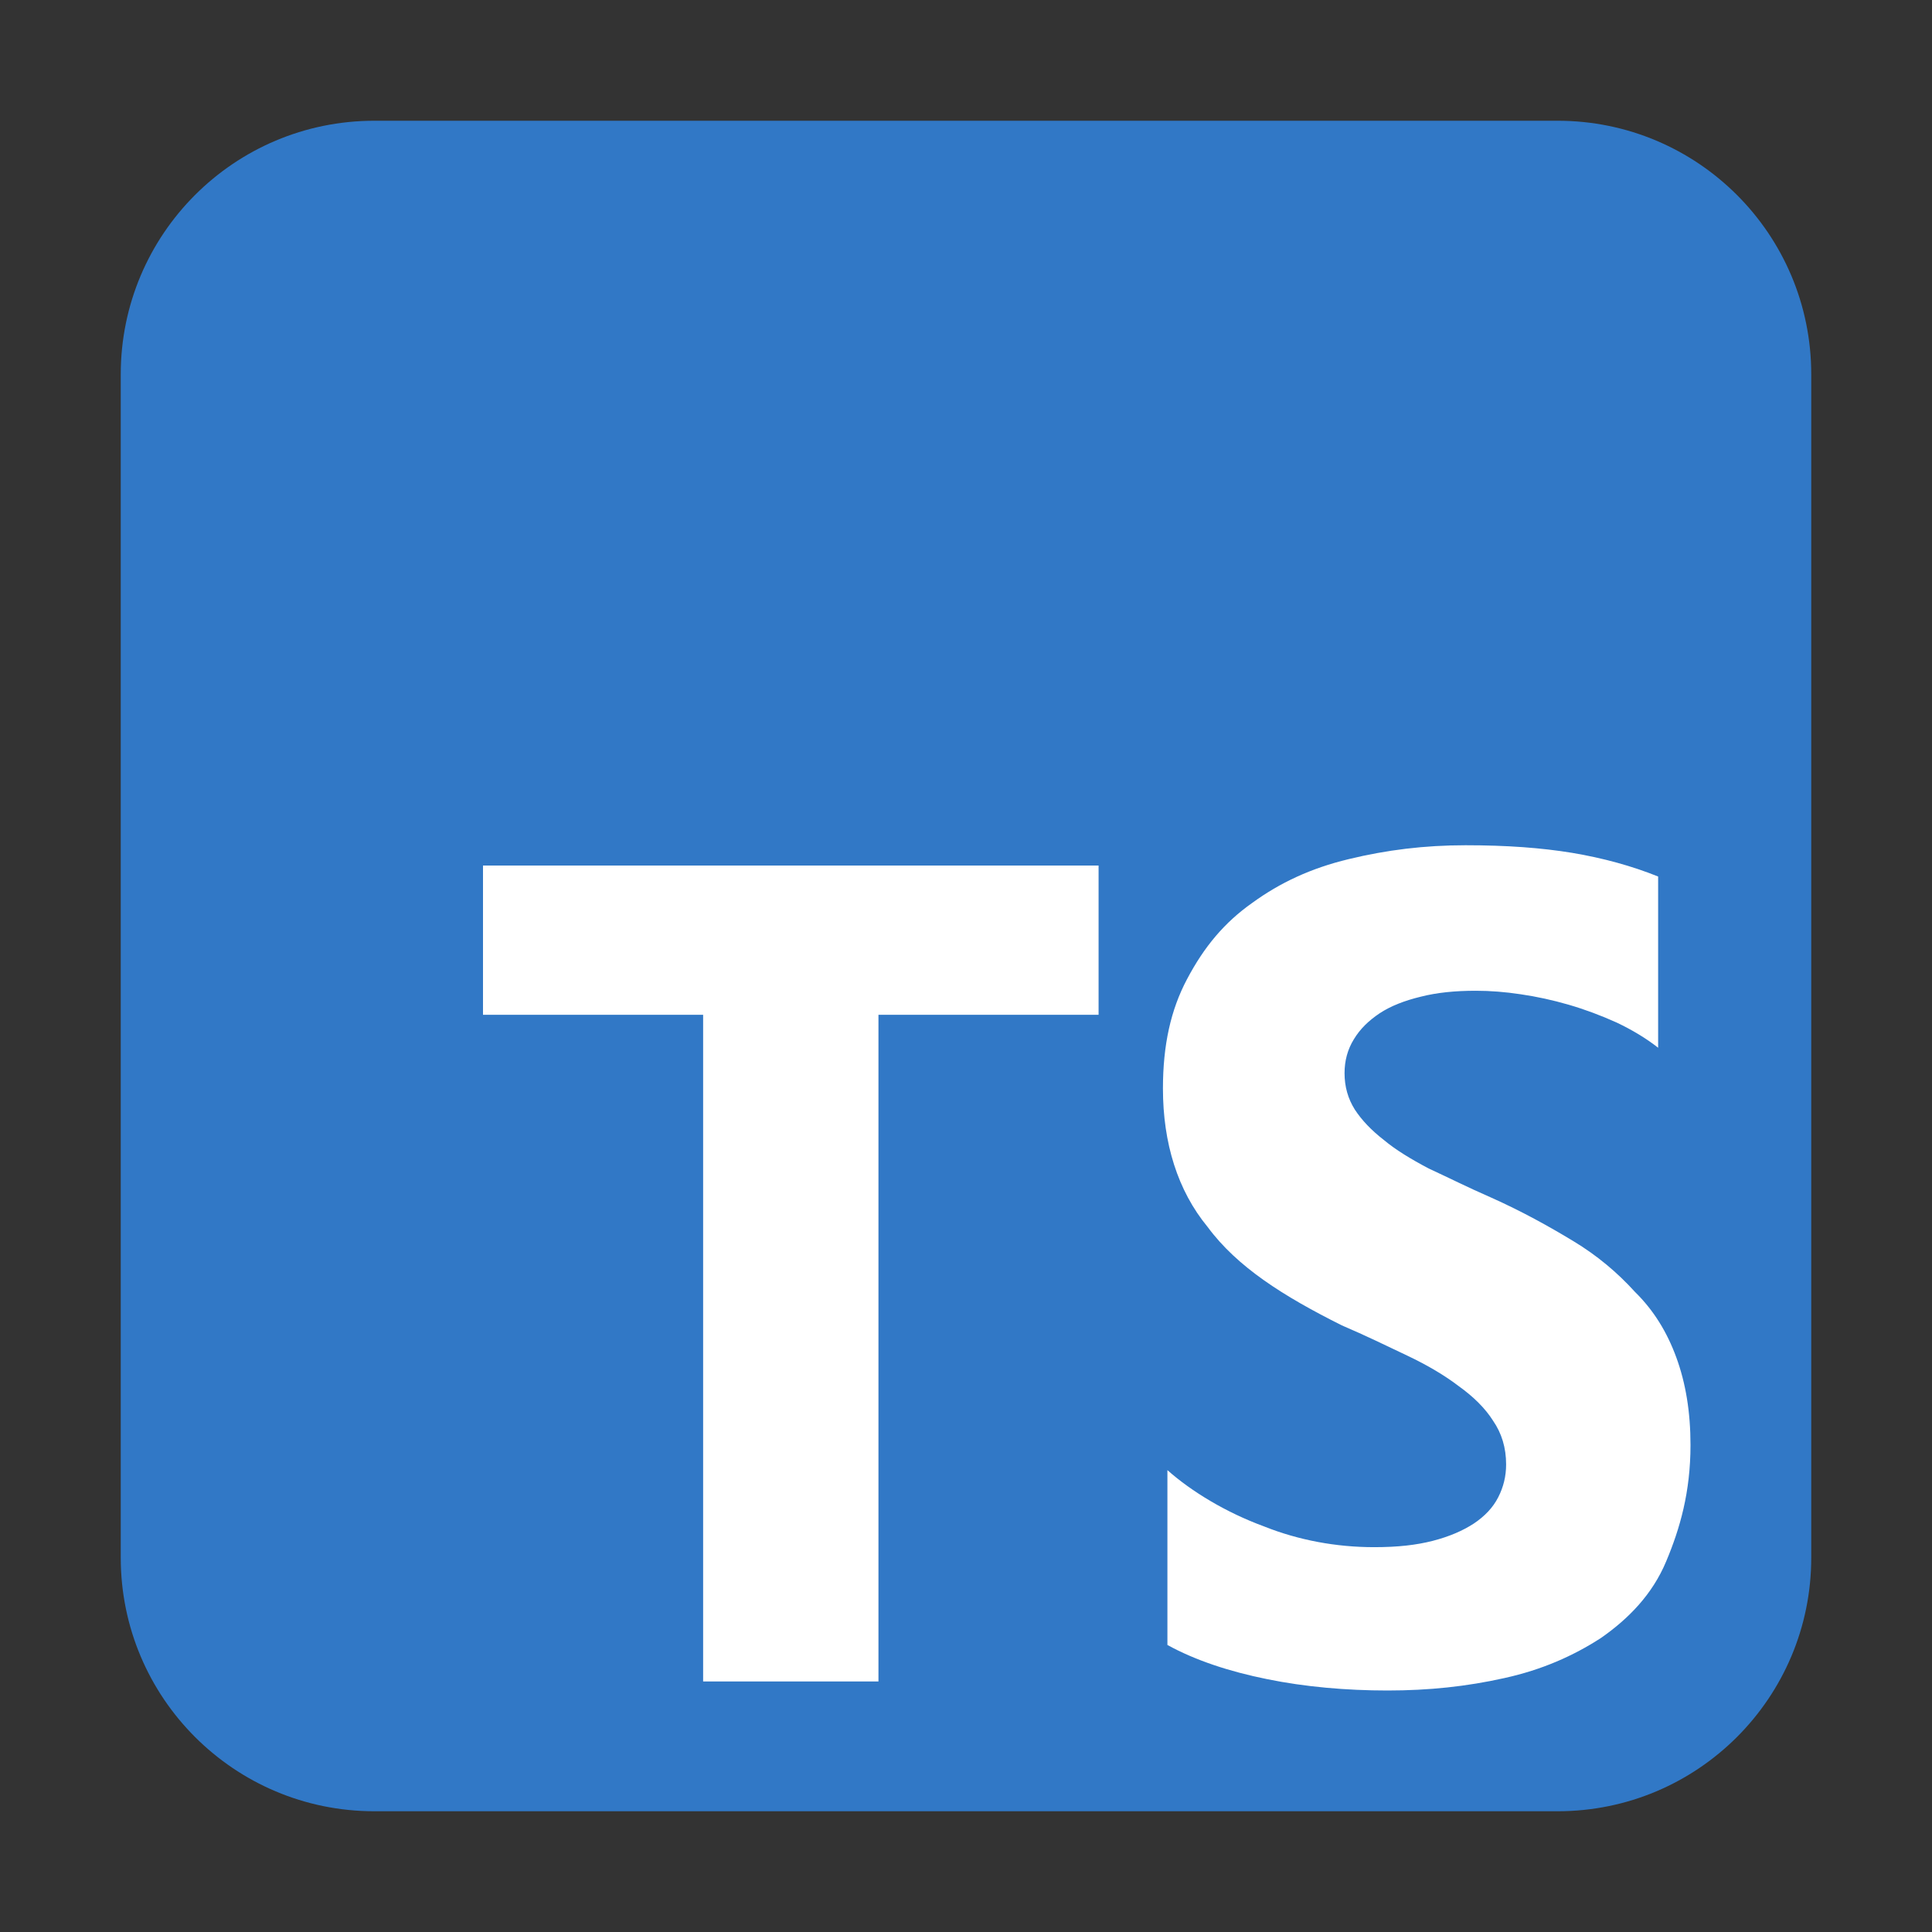 <svg width="16" height="16" viewBox="0 0 16 16" fill="none" xmlns="http://www.w3.org/2000/svg">
<rect x="0" y="0" width="16" height="16" fill="#333333" stroke="none"/>
<path d="M12.9 1H3.1C1.94 1 1 1.94 1 3.1V12.9C1 14.06 1.94 15 3.1 15H12.9C14.06 15 15 14.06 15 12.9V3.1C15 1.94 14.06 1 12.9 1Z" fill="#3178C6"/>
<path d="M7.275 8.404H9.098V7.168H4V8.404H5.823V13.925H7.275V8.404ZM9.668 13.623C9.899 13.75 10.181 13.843 10.494 13.906C10.807 13.97 11.149 14 11.491 14C11.832 14 12.146 13.967 12.459 13.897C12.772 13.828 13.029 13.713 13.257 13.566C13.487 13.406 13.684 13.204 13.798 12.932C13.912 12.661 14 12.359 14 11.967C14 11.692 13.96 11.454 13.883 11.243C13.806 11.032 13.695 10.851 13.541 10.7C13.396 10.54 13.228 10.398 13.029 10.278C12.829 10.157 12.601 10.03 12.345 9.916C12.157 9.834 12.003 9.756 11.832 9.677C11.684 9.599 11.556 9.521 11.462 9.442C11.357 9.361 11.277 9.276 11.22 9.189C11.163 9.098 11.135 8.999 11.135 8.887C11.135 8.785 11.16 8.691 11.212 8.607C11.263 8.522 11.334 8.453 11.425 8.392C11.516 8.332 11.63 8.287 11.767 8.254C11.901 8.22 12.049 8.205 12.223 8.205C12.342 8.205 12.468 8.215 12.593 8.234C12.724 8.253 12.858 8.282 12.992 8.321C13.126 8.36 13.257 8.409 13.39 8.469C13.516 8.529 13.633 8.599 13.732 8.677V7.259C13.516 7.172 13.277 7.106 13.02 7.063C12.764 7.021 12.479 7 12.137 7C11.796 7 11.482 7.039 11.169 7.115C10.856 7.19 10.599 7.311 10.371 7.477C10.141 7.639 9.973 7.839 9.83 8.11C9.696 8.363 9.631 8.653 9.631 9.015C9.631 9.467 9.753 9.86 10.001 10.161C10.246 10.493 10.628 10.734 11.112 10.976C11.309 11.06 11.482 11.145 11.653 11.226C11.824 11.307 11.966 11.392 12.08 11.479C12.203 11.567 12.3 11.663 12.365 11.766C12.436 11.869 12.473 11.989 12.473 12.128C12.473 12.225 12.451 12.315 12.408 12.399C12.365 12.484 12.297 12.556 12.206 12.617C12.114 12.677 12.003 12.725 11.864 12.761C11.73 12.795 11.579 12.813 11.38 12.813C11.066 12.813 10.753 12.755 10.468 12.641C10.155 12.526 9.87 12.354 9.668 12.175V13.623Z" fill="white"/>
</svg>
